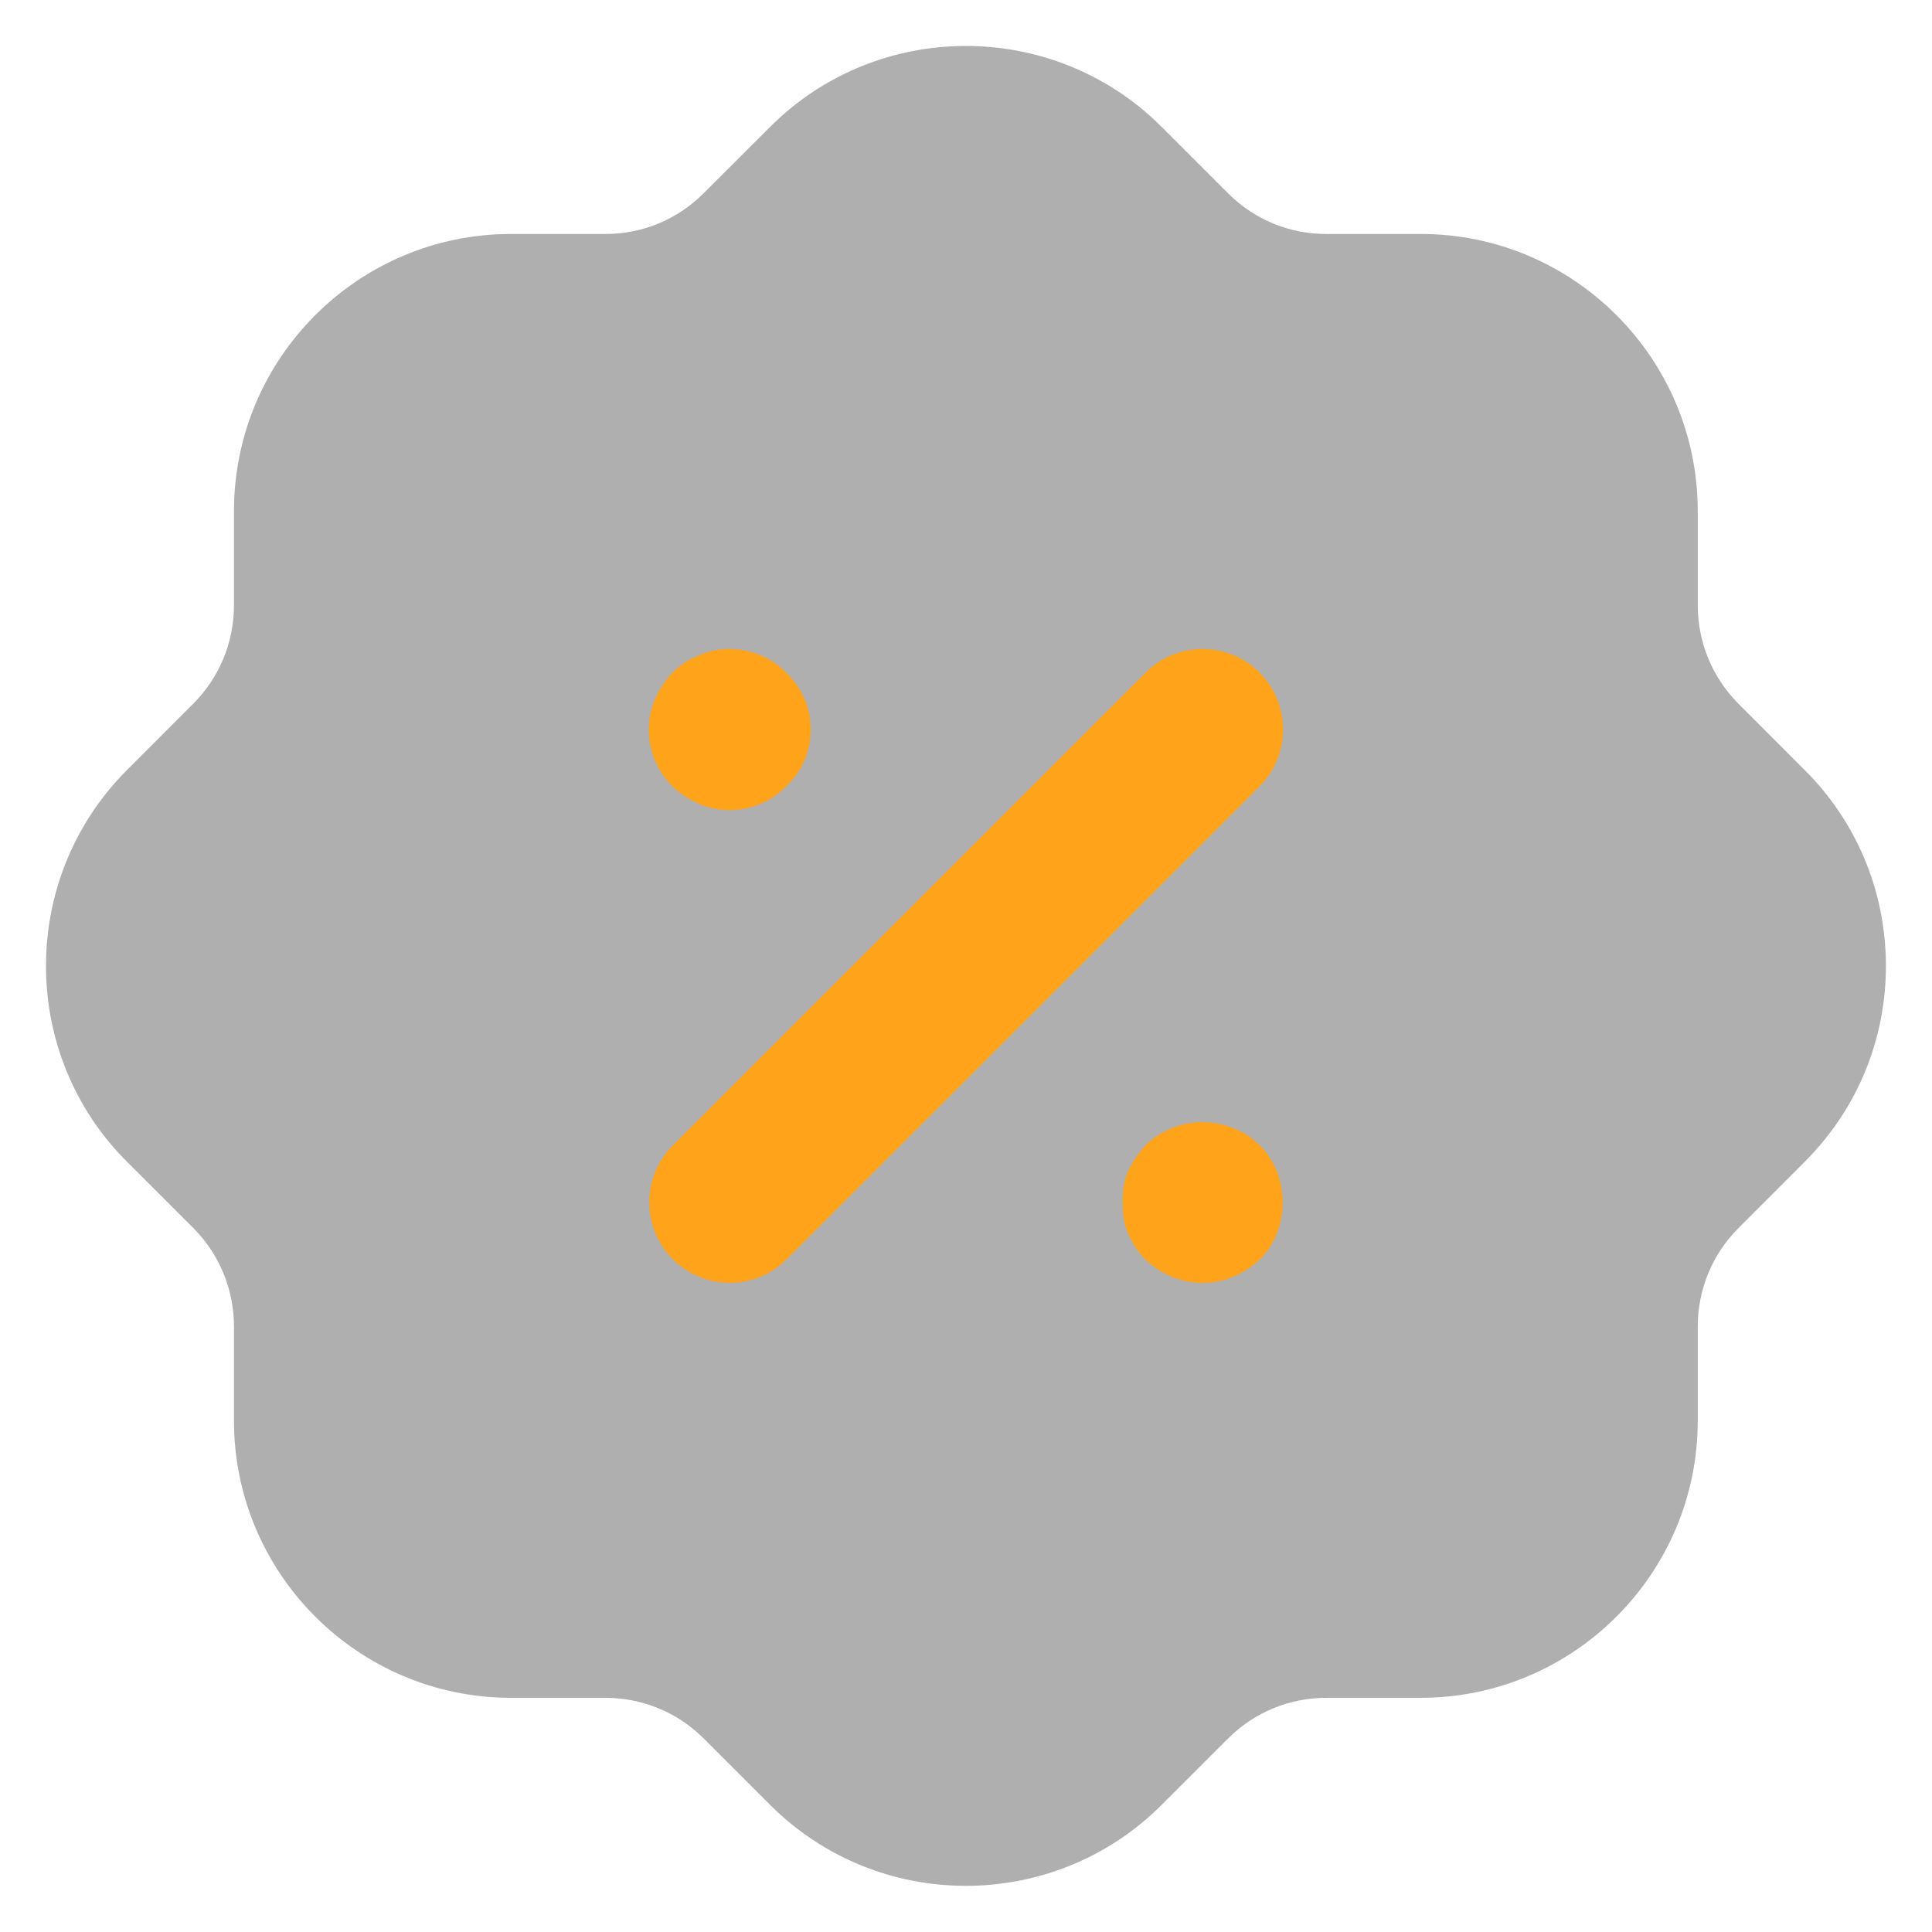 <svg width="28" height="28" viewBox="0 0 28 28" fill="none" xmlns="http://www.w3.org/2000/svg">
<path opacity="0.4" d="M13.999 27.331C12.973 27.331 11.95 26.942 11.167 26.164L10.194 25.191C9.816 24.815 9.311 24.607 8.775 24.606H7.405C5.192 24.606 3.391 22.804 3.391 20.591V19.22C3.389 18.686 3.181 18.18 2.804 17.8L1.847 16.844C0.279 15.286 0.272 12.738 1.832 11.168L2.805 10.194C3.181 9.816 3.389 9.311 3.391 8.775V7.407C3.391 5.192 5.192 3.391 7.405 3.391H8.776C9.311 3.391 9.815 3.183 10.195 2.803L11.153 1.847C12.712 0.279 15.259 0.271 16.829 1.832L17.803 2.806C18.181 3.183 18.686 3.391 19.22 3.391H20.591C22.804 3.391 24.605 5.192 24.605 7.407V8.776C24.607 9.311 24.815 9.816 25.192 10.196L26.149 11.154C26.908 11.908 27.328 12.914 27.332 13.987C27.335 15.054 26.924 16.058 26.176 16.816C26.163 16.83 26.151 16.844 26.137 16.856L25.191 17.803C24.815 18.18 24.607 18.686 24.605 19.222V20.591C24.605 22.804 22.804 24.606 20.591 24.606H19.22C18.686 24.607 18.18 24.815 17.802 25.192L16.843 26.15C16.061 26.936 15.03 27.331 13.999 27.331" fill="#393939"/>
<path fill-rule="evenodd" clip-rule="evenodd" d="M11.39 11.401C11.17 11.621 10.885 11.74 10.569 11.74C10.273 11.74 9.982 11.619 9.749 11.4C9.528 11.18 9.402 10.879 9.402 10.573C9.402 10.283 9.525 9.984 9.741 9.753C9.86 9.633 10.001 9.543 10.142 9.495C10.545 9.311 11.08 9.419 11.397 9.752C11.51 9.865 11.597 9.989 11.654 10.119C11.717 10.257 11.749 10.415 11.749 10.573C11.749 10.891 11.622 11.185 11.39 11.401ZM18.254 9.746C17.799 9.293 17.059 9.293 16.605 9.746L9.751 16.6C9.297 17.054 9.297 17.794 9.751 18.25C9.973 18.47 10.265 18.592 10.577 18.592C10.889 18.592 11.181 18.47 11.401 18.25L18.254 11.397C18.709 10.941 18.709 10.202 18.254 9.746ZM17.874 16.352C17.442 16.171 16.93 16.269 16.589 16.611C16.518 16.693 16.418 16.821 16.35 16.972C16.278 17.135 16.269 17.309 16.269 17.427C16.269 17.544 16.278 17.717 16.35 17.88C16.417 18.029 16.497 18.151 16.602 18.256C16.844 18.48 17.124 18.593 17.436 18.593C17.732 18.593 18.022 18.473 18.261 18.251C18.473 18.039 18.589 17.745 18.589 17.427C18.589 17.107 18.473 16.815 18.26 16.601C18.142 16.485 18.001 16.395 17.874 16.352Z" fill="#FFA31A"/>
</svg>
